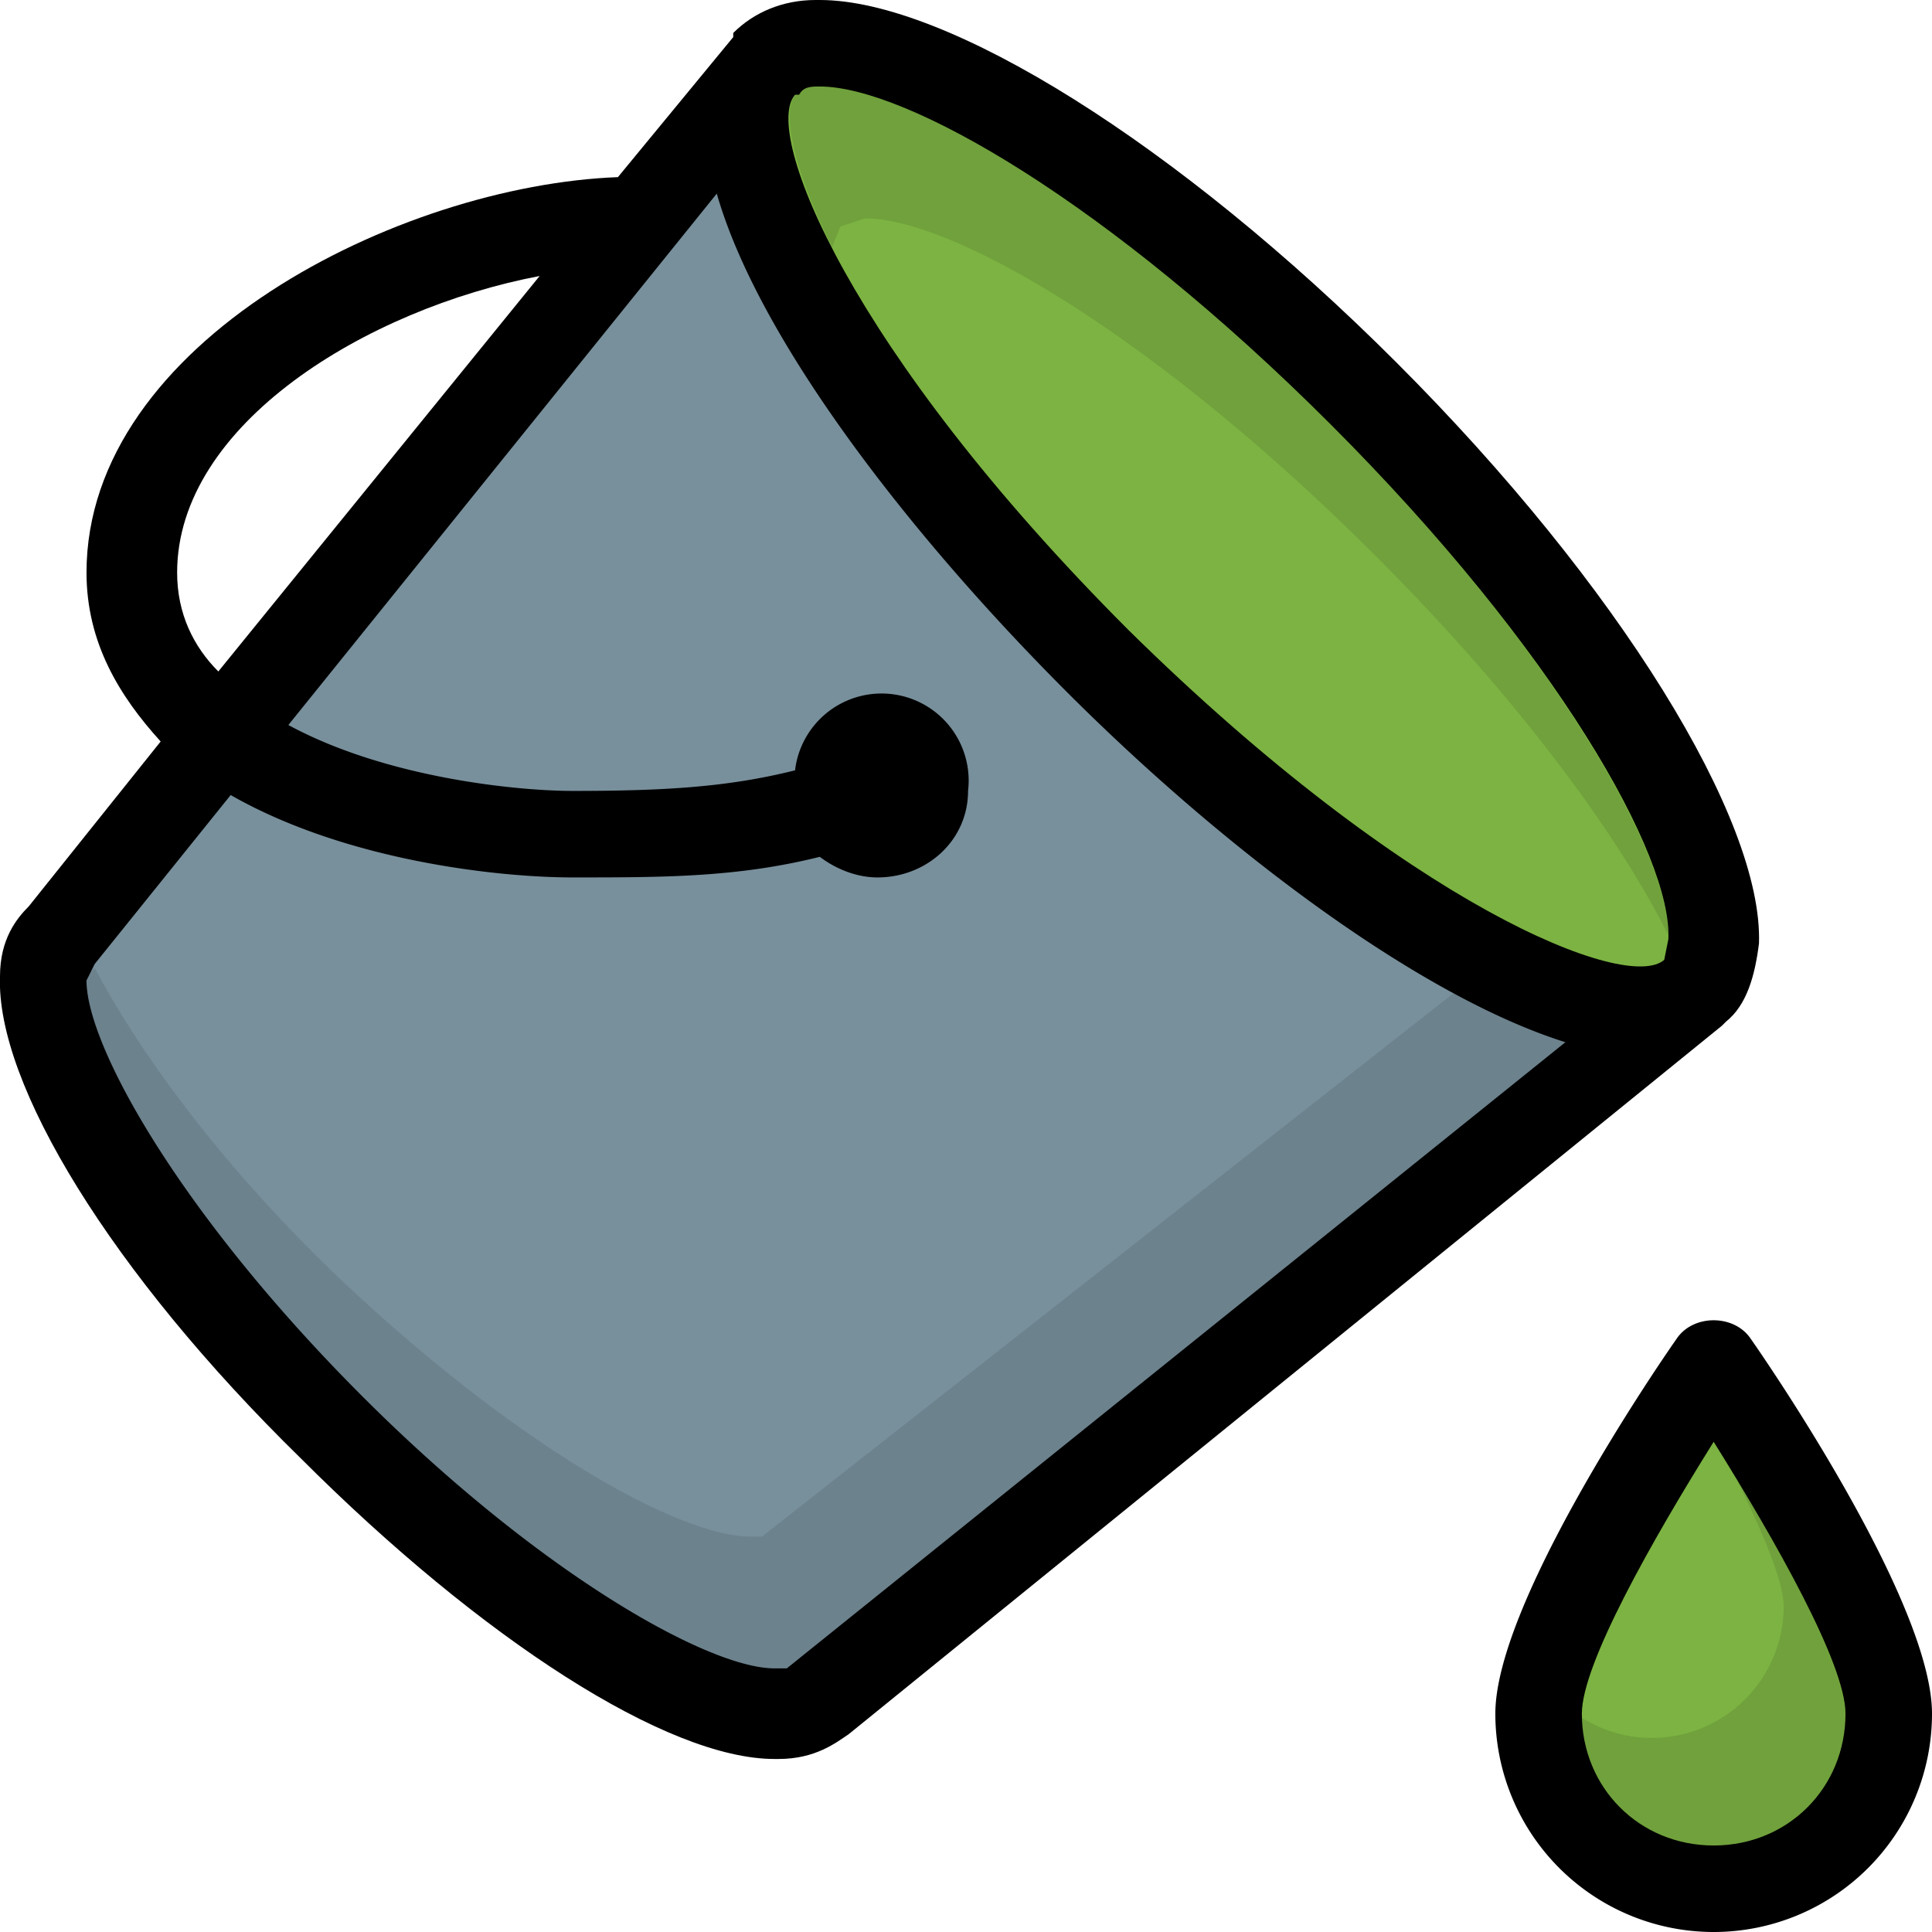 <svg xmlns="http://www.w3.org/2000/svg" viewBox="0 0 469 469" width="28" height="28">
  <path d="M427 229c1-30-34-87-88-141C286 35 230 0 199 0h-1c-8 0-15 3-20 8v1l-28 34C97 45 21 83 21 139c0 17 8 30 18 41L7 220c-3 3-7 8-7 17-1 26 27 72 73 117 44 44 89 73 115 73h1c9 0 14-4 17-6l212-172 1-1c5-4 7-11 8-19zM53 163c-6-6-10-14-10-24 0-36 46-64 88-72l-78 96z" fill="#000000"/>
  <path d="M174 47L70 176c24 13 56 16 69 16 23 0 38-1 54-5a21 21 0 0142 5c0 12-10 21-22 21-5 0-10-2-14-5-20 5-38 5-60 5-18 0-55-4-83-20l-33 41-2 4c0 16 23 57 67 101 43 43 84 66 100 66h3l189-152c-35-11-82-46-121-85s-75-86-85-121z" fill="#78909c"/>
  <path d="M353 241L185 373h-3c-17 0-57-22-101-64-29-28-48-55-58-74-1 1-2 1-2 3 0 16 23 57 67 101 43 43 84 66 100 66h3l189-152-27-12z" opacity=".1"/>
  <path d="M323 103c-54-54-103-82-124-82-2 0-4 0-5 2h-1c-8 9 13 62 81 130 68 67 121 88 130 80l1-5c1-20-27-70-82-125z" fill="#7cb342"/>
  <path d="M204 55l6-2c21 0 70 28 124 82 35 35 59 68 71 92 0-20-28-70-82-124S220 21 199 21c-2 0-4 0-5 2h-1c-3 4-1 17 9 37l2-5z" opacity=".1"/>
  <path d="M425 325c-4-6-14-6-18 0-7 10-44 65-44 91a53 53 0 00106 0c0-26-37-81-44-91z" fill="#000000"/>
  <path d="M416 448c-18 0-32-14-32-32 0-12 17-42 32-66 15 24 32 54 32 66 0 18-14 32-32 32z" fill="#7cb342"/>
  <path d="M421 358c7 14 12 26 12 32a32 32 0 01-49 27 32 32 0 0064-1c0-10-13-35-27-58z" opacity="0.1"/>
</svg>
